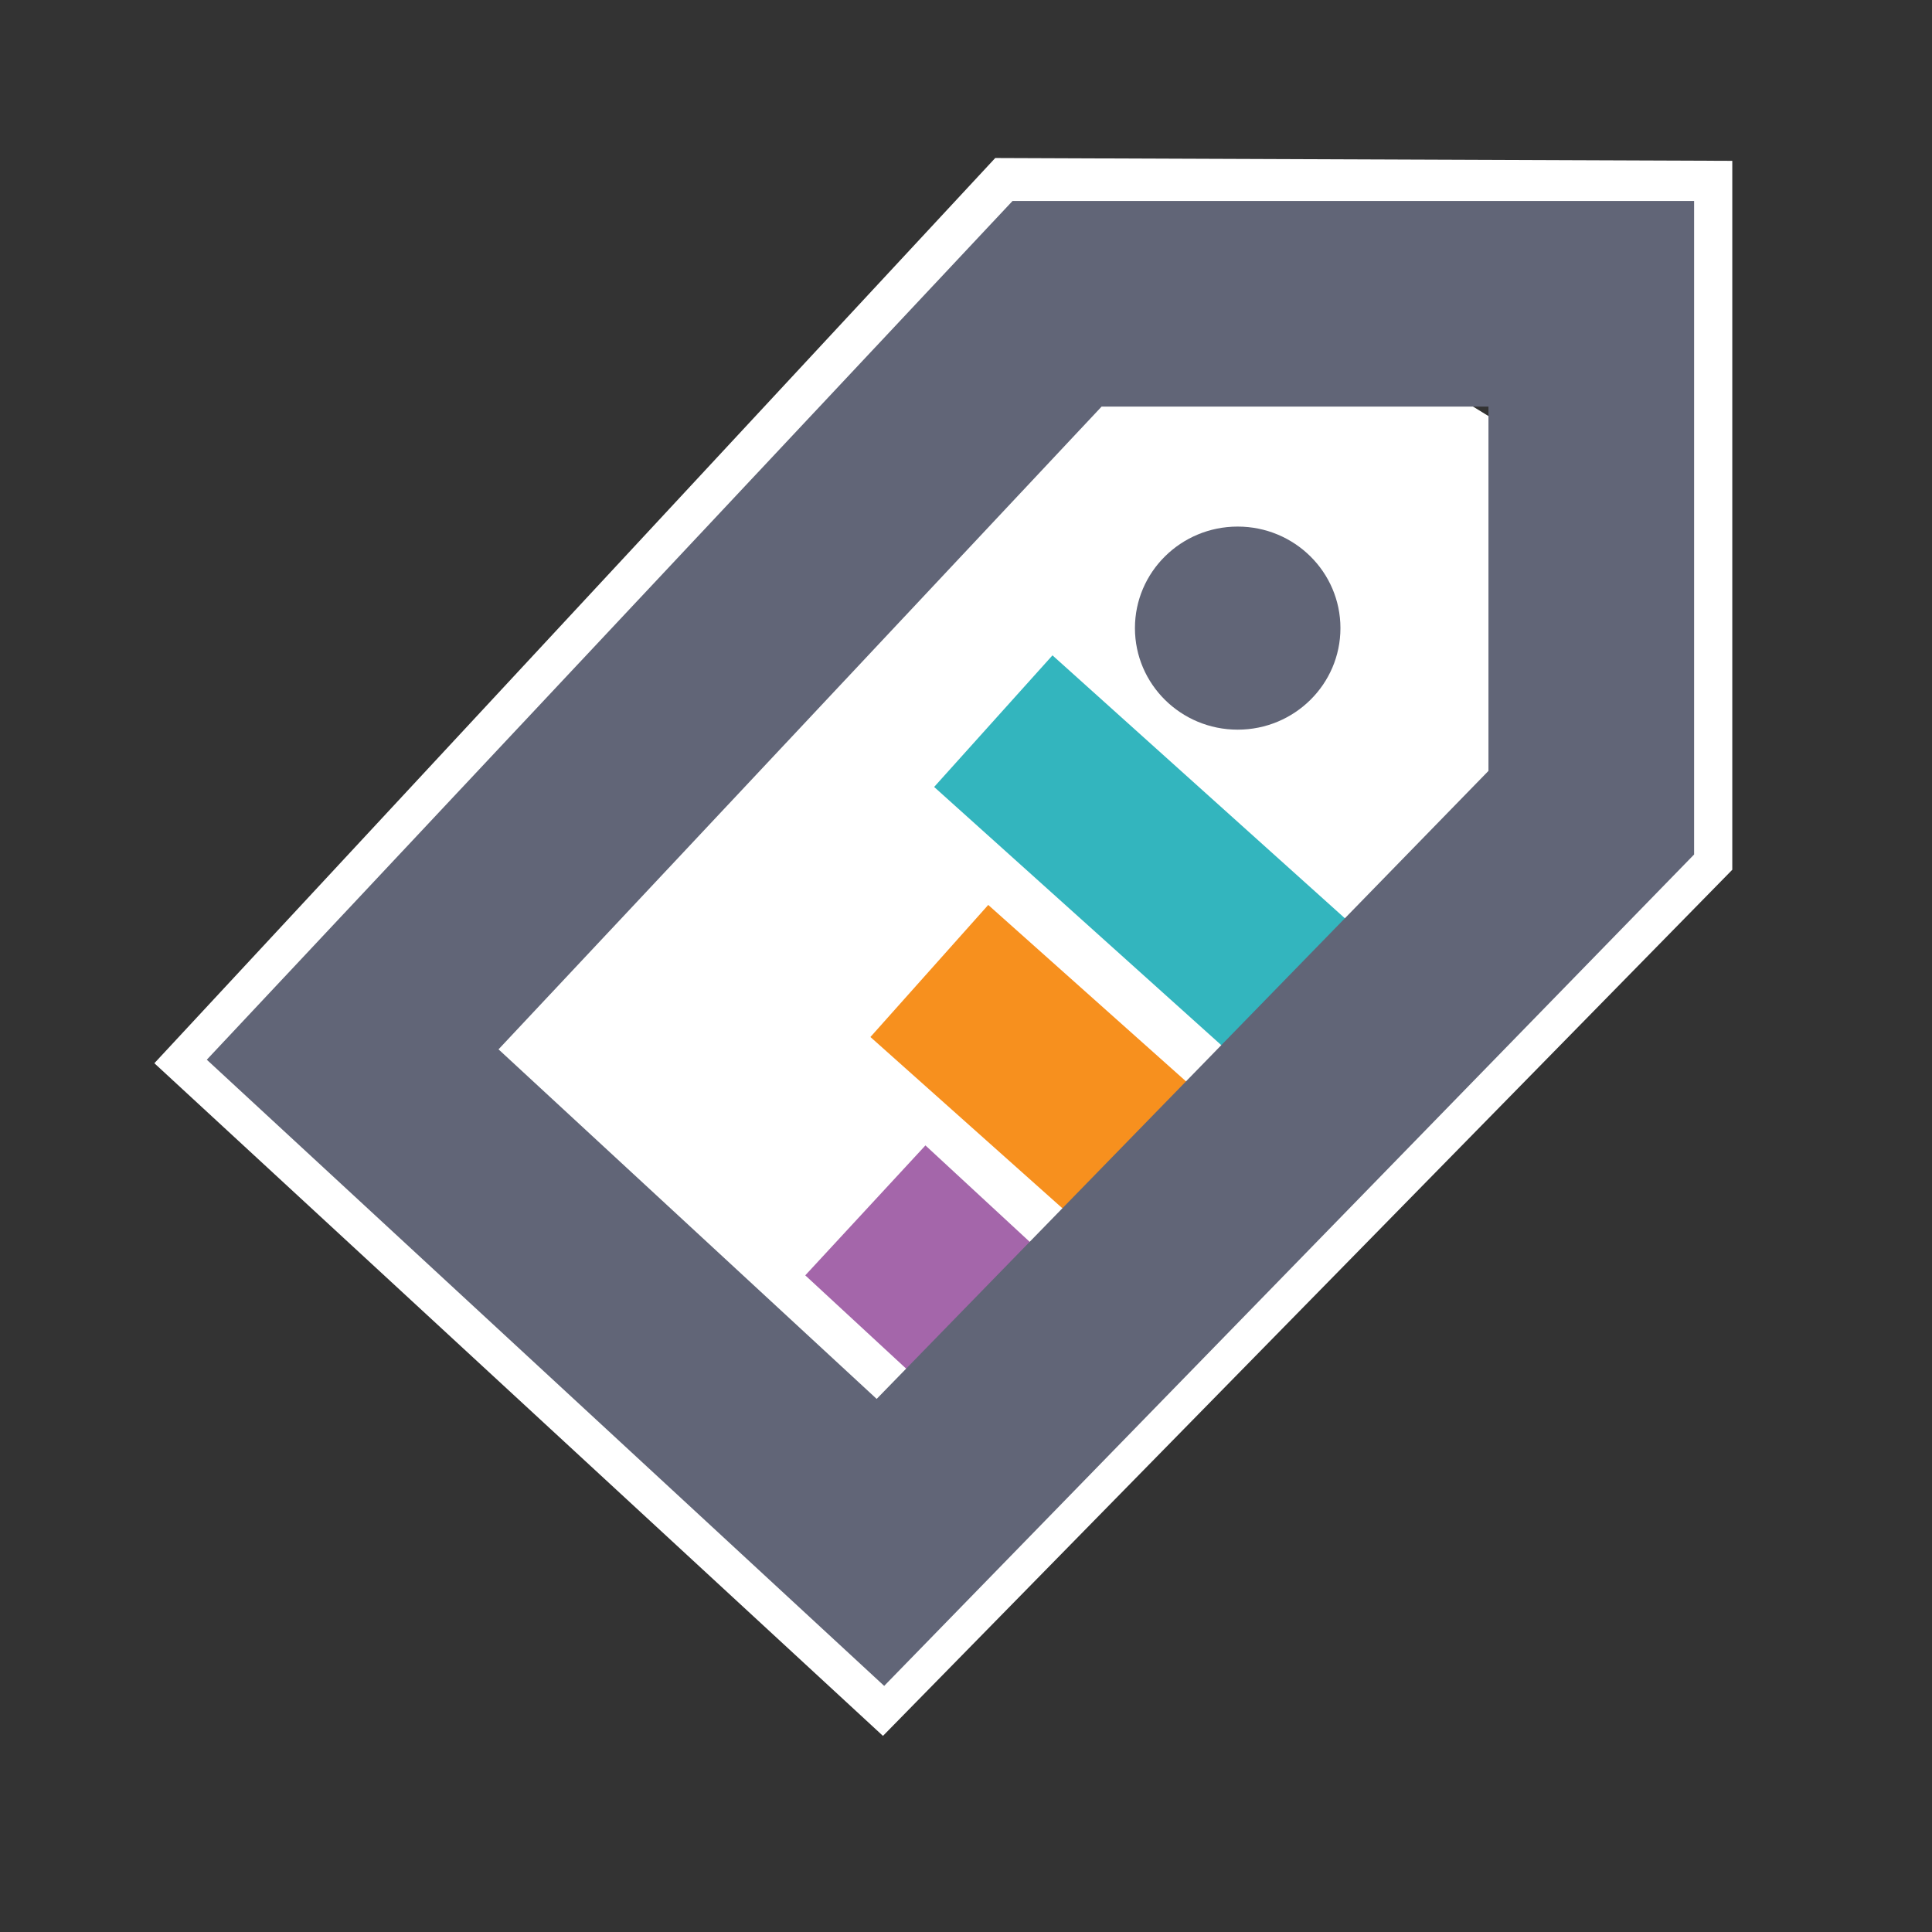 <?xml version="1.0" encoding="UTF-8" standalone="no"?>
<svg
   xmlns:dc="http://purl.org/dc/elements/1.1/"
   xmlns:cc="http://creativecommons.org/ns#"
   xmlns:rdf="http://www.w3.org/1999/02/22-rdf-syntax-ns#"
   xmlns:svg="http://www.w3.org/2000/svg"
   xmlns="http://www.w3.org/2000/svg"
   width="100"
   height="100"
   viewBox="0 0 100 100"
   id="svg4510"
   version="1.1">
  <rect x="0" y="0" width="100" height="100" fill="#333333" stroke="none"/>
  <defs
     id="defs4512" />
  <g
     id="layer1"
     transform="matrix(0.333,0,0,0.333,-0.013,-250.91)">
    <rect
       style="fill:none;fill-opacity:1;stroke:none"
       id="rect3052-8-1"
       width="299.422"
       height="299.422"
       x="-0.02"
       y="752.959" />
    <path
       style="fill:#ffffff;fill-opacity:1;stroke:none"
       d="m 181.902,787.754 70.887,43.538 C 180.292,977.671 187.414,950.598 124.59,989.154 L 65.05,905.901 Z"
       id="rect3052-8-2-2" />
    <ellipse
       style="fill:#616577;fill-opacity:1;stroke:none"
       id="path4875-4-7-5-6-2"
       cx="192.419"
       cy="851.115"
       rx="15.971"
       ry="15.783" />
    <path
       style="fill:none;stroke:#a466aa;stroke-width:27.51;stroke-linecap:butt;stroke-linejoin:miter;stroke-miterlimit:4;stroke-dasharray:none;stroke-opacity:1"
       d="M 159.736,964.917 134.545,941.619"
       id="path3108-5-39-8" />
    <path
       style="fill:none;stroke:#ffffff;stroke-width:34.198;stroke-linecap:butt;stroke-linejoin:miter;stroke-miterlimit:4;stroke-dasharray:none;stroke-opacity:1"
       d="m 162.162,795.172 90.036,0.345 0,86.172 -115.507,117.794 -88.457,-81.666 z"
       id="path3923-1-1-4-9-8" />
    <path
       style="fill:#f7901e;fill-opacity:1;stroke:#33b5be;stroke-width:27.51;stroke-linecap:butt;stroke-linejoin:miter;stroke-miterlimit:4;stroke-dasharray:none;stroke-opacity:1"
       d="m 204.815,910.878 -50.382,-45.302"
       id="path3108-9-1-76-7" />
    <path
       style="fill:#616577;fill-opacity:1;stroke:#f7901e;stroke-width:27.51;stroke-linecap:butt;stroke-linejoin:miter;stroke-miterlimit:4;stroke-dasharray:none;stroke-opacity:1"
       d="M 182.938,938.707 144.489,904.407"
       id="path3108-0-7-9-8" />
    <path
       style="fill:none;stroke:#616577;stroke-width:31.964;stroke-linecap:butt;stroke-linejoin:miter;stroke-miterlimit:4;stroke-dasharray:none;stroke-opacity:1"
       d="m 164.344,800.702 83.036,0 0,79.102 -110.492,113.423 -82.032,-75.833 z"
       id="path3923-1-1-4-9" />
  </g>
</svg>
